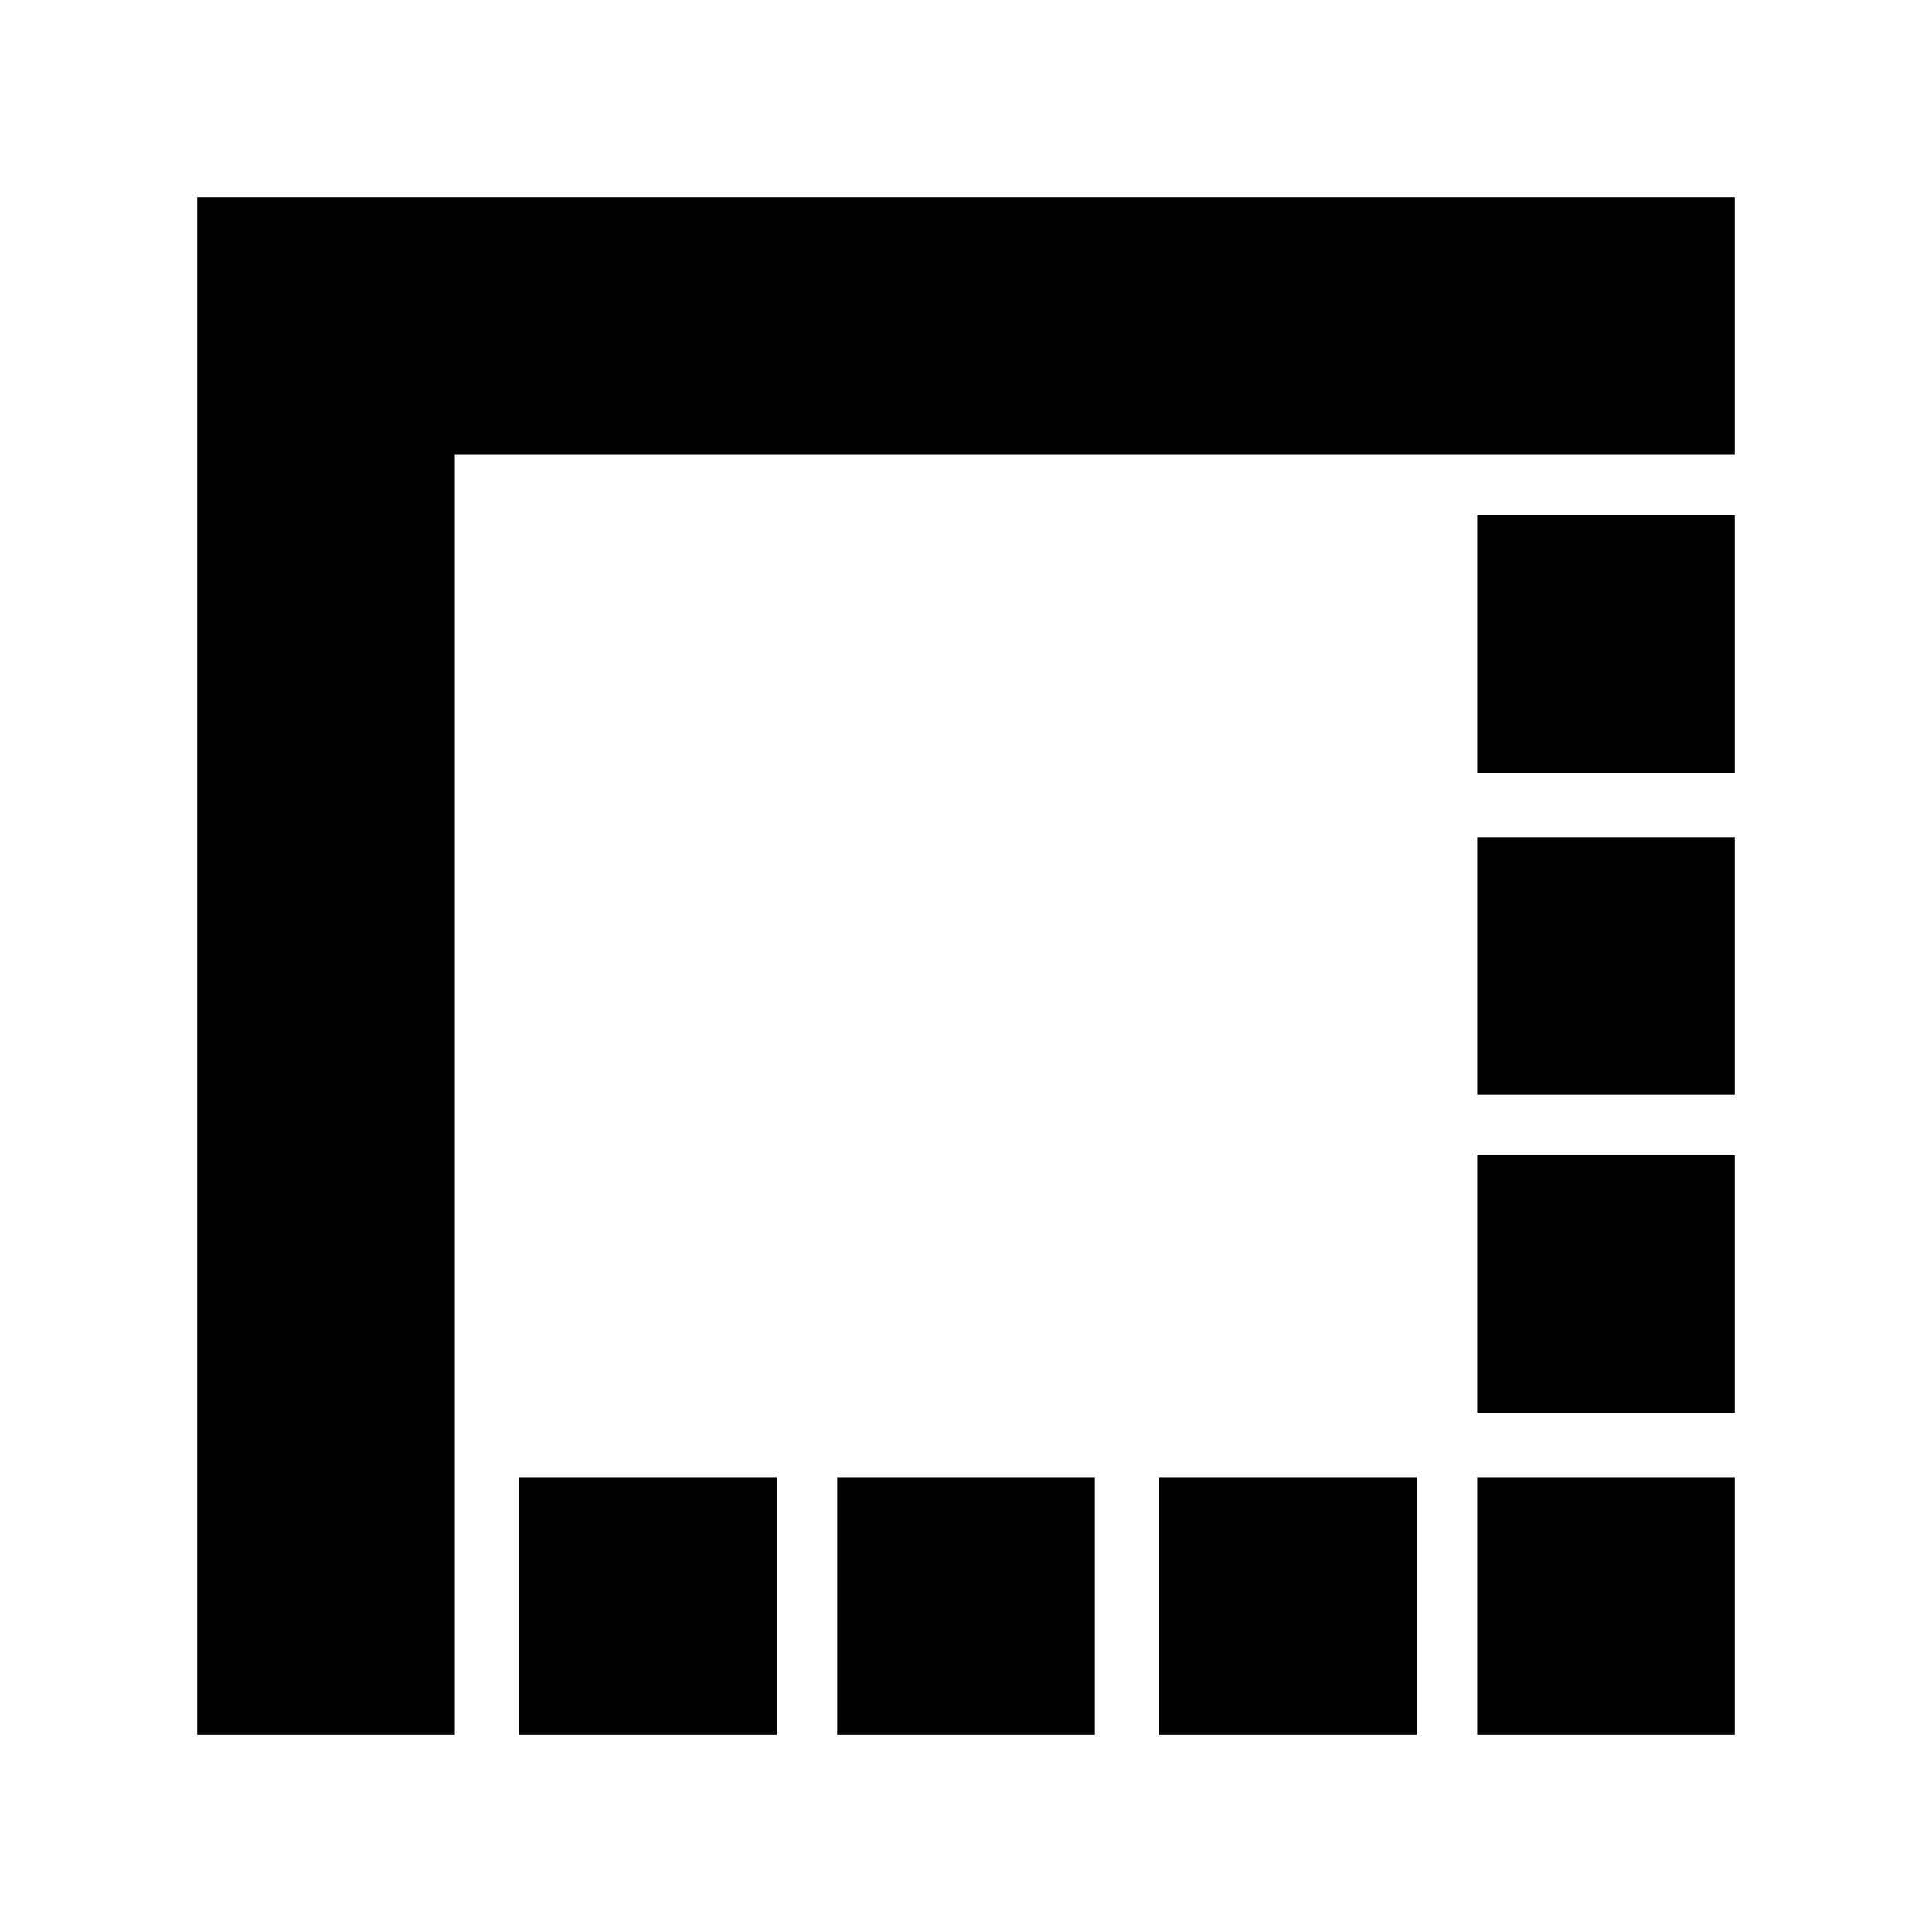 <svg xmlns="http://www.w3.org/2000/svg" height="20" viewBox="0 -960 960 960" width="20"><path d="M258-98v-128h128v128H258Zm158 0v-128h128v128H416Zm160 0v-128h128v128H576Zm158 0v-128h128v128H734Zm0-160v-128h128v128H734Zm0-158v-128h128v128H734Zm0-160v-128h128v128H734ZM98-98v-764h764v128H226v636H98Z"/></svg>